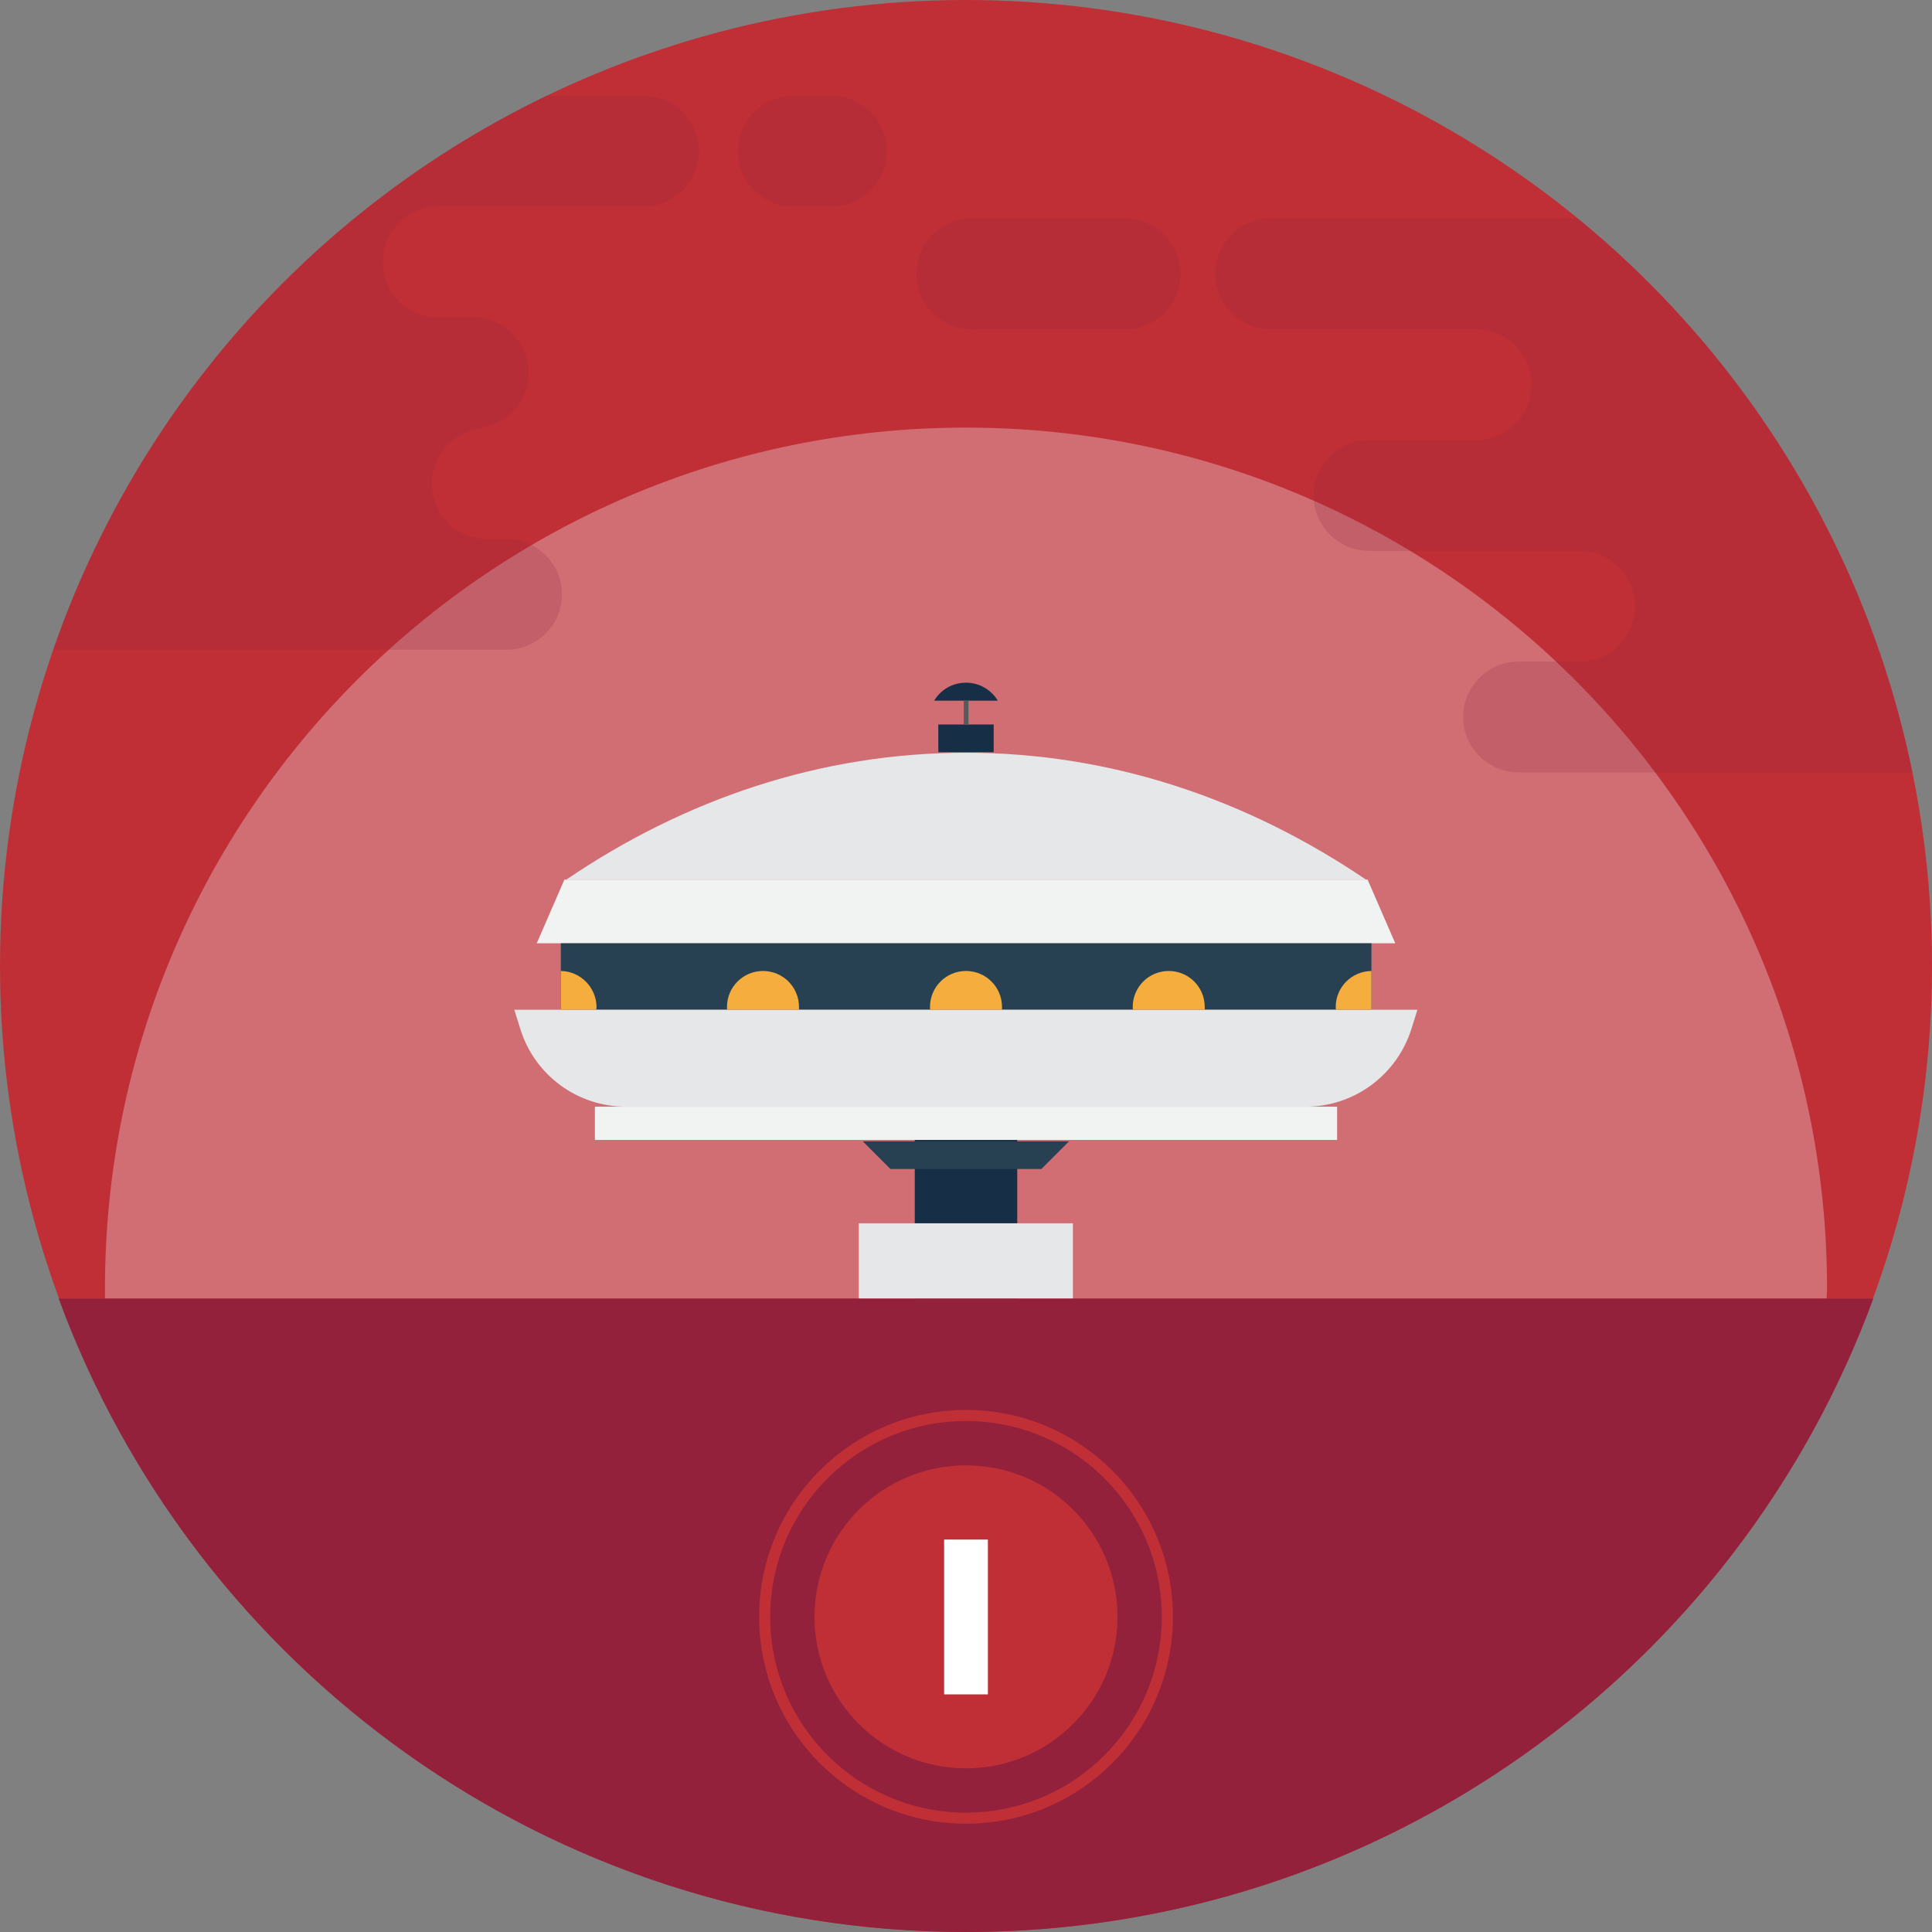 <?xml version="1.0" encoding="utf-8"?>
<!-- Generator: Adobe Illustrator 22.1.0, SVG Export Plug-In . SVG Version: 6.00 Build 0)  -->
<svg version="1.1" id="Layer_1" xmlns="http://www.w3.org/2000/svg" xmlns:xlink="http://www.w3.org/1999/xlink" x="0px" y="0px"
	 viewBox="0 0 697.6 697.6" style="enable-background:new 0 0 697.6 697.6;" xml:space="preserve">
<rect x="0" y="0" width="697.6" height="697.6" fill="#808080" stroke="none"/>
<style type="text/css">
	.st0{fill:#C02F36;}
	.st1{opacity:0.31;fill:#F3FDFF;}
	.st2{fill:#172E47;}
	.st3{fill:#F1F2F2;}
	.st4{fill:#E6E7E8;}
	.st5{fill:#274152;}
	.st6{fill:#58595B;}
	.st7{fill:#F5AE3E;}
	.st8{fill:#93213B;}
	.st9{fill:none;stroke:#C02F36;stroke-width:4;stroke-miterlimit:10;}
	.st10{fill:#FFFFFF;}
	.st11{opacity:0.2;}
	.st12{fill:#D1D3D4;}
</style>
<g>
	<circle class="st0" cx="348.8" cy="348.8" r="348.8"/>
	<g>
		<path class="st1" d="M659.7,465.3c0-171.7-139.2-310.9-310.9-310.9c-171.7,0-310.9,139.2-310.9,310.9c0,1.2,0,2.4,0,3.6h621.6
			C659.6,467.7,659.7,466.5,659.7,465.3z"/>
		<rect x="330.3" y="407.6" class="st2" width="37" height="61.3"/>
		<rect x="214.8" y="399.6" class="st3" width="268" height="12"/>
		<rect x="310.1" y="441.7" class="st4" width="77.3" height="27.2"/>
		<polygon class="st5" points="376,422.1 321.5,422.1 311.5,412.1 386,412.1 		"/>
		<polygon class="st3" points="203.8,317.6 493.8,317.6 503.8,340.6 193.8,340.6 		"/>
		<rect x="202.5" y="340.6" class="st5" width="292.7" height="24"/>
		<path class="st4" d="M348.8,271.8c-52.2,0-101.3,16.6-144.3,45.8h288.7C450.1,288.4,401,271.8,348.8,271.8z"/>
		<path class="st4" d="M297,399.6h-71c-17.6,0-33.1-11.5-38.2-28.3l-2.1-6.7H297h103.5h111.3l-2.1,6.7
			c-5.2,16.8-20.7,28.3-38.2,28.3h-71H297z"/>
		<rect x="338.8" y="261.6" class="st2" width="20" height="10"/>
		<path class="st2" d="M360.3,253c-2.4-3.9-6.6-6.5-11.5-6.5s-9.2,2.6-11.5,6.5H360.3z"/>
		<rect x="348" y="253" class="st6" width="1.7" height="8.7"/>
		<path class="st7" d="M288.5,363.6c0-7.2-5.8-13-13-13c-7.2,0-13,5.8-13,13c0,0.3,0,0.7,0.1,1h25.9
			C288.5,364.3,288.5,364,288.5,363.6z"/>
		<path class="st7" d="M361.8,363.6c0-7.2-5.8-13-13-13c-7.2,0-13,5.8-13,13c0,0.3,0,0.7,0.1,1h25.9
			C361.8,364.3,361.8,364,361.8,363.6z"/>
		<path class="st7" d="M435,363.6c0-7.2-5.8-13-13-13c-7.2,0-13,5.8-13,13c0,0.3,0,0.7,0.1,1H435C435,364.3,435,364,435,363.6z"/>
		<path class="st7" d="M202.5,350.6v14h12.8c0-0.3,0.1-0.7,0.1-1C215.3,356.5,209.6,350.7,202.5,350.6z"/>
		<path class="st7" d="M482.3,363.6c0,0.3,0,0.7,0.1,1h12.8v-14C488,350.7,482.3,356.5,482.3,363.6z"/>
	</g>
	<path class="st8" d="M348.8,697.6c150.4,0,278.6-95.2,327.6-228.7H21.2C70.2,602.3,198.4,697.6,348.8,697.6z"/>
	<g>
		<circle class="st0" cx="348.8" cy="583.8" r="54.7"/>
		<circle class="st9" cx="348.8" cy="583.8" r="72.7"/>
		<g>
			<path class="st10" d="M340.9,555.9h15.8v55.9h-15.8V555.9z"/>
		</g>
	</g>
	<g class="st11">
		<path class="st8" d="M438.8,98.9c0,11,9,20,20,20H533h78.1c-12.7-14.4-26.5-27.8-41.4-40H458.8C447.7,78.9,438.8,87.8,438.8,98.9z
			"/>
		<path class="st8" d="M406.3,78.9h-55.5c-11,0-20,9-20,20s9,20,20,20h55.5c11,0,20-9,20-20S417.3,78.9,406.3,78.9z"/>
		<path class="st8" d="M611.1,118.9H533c11,0,20,9,20,20s-9,20-20,20h108.4C632.2,144.8,622.1,131.4,611.1,118.9z"/>
		<path class="st8" d="M641.4,158.9H533h-38.7c-11,0-20,9-20,20s9,20,20,20h76h93.5C657.2,185,649.7,171.7,641.4,158.9z"/>
		<path class="st8" d="M570.3,198.9c11,0,20,9,20,20s-9,20-20,20h109.6c-4.6-13.7-9.9-27.1-16.1-40H570.3z"/>
		<path class="st8" d="M570.3,238.9h-22c-11,0-20,9-20,20c0,11,9,20,20,20h142.3c-2.8-13.6-6.4-27-10.7-40H570.3z"/>
	</g>
	<g class="st11">
		<path class="st8" d="M158.2,74.6h74.2c11,0,20-9,20-20v0c0-11-9-20-20-20h-35.2c-22.8,11-44.3,24.5-64,40H158.2z"/>
		<path class="st8" d="M300.2,34.6h-13.8c-11,0-20,9-20,20v0c0,11,9,20,20,20h13.8c11,0,20-9,20-20v0
			C320.2,43.5,311.2,34.6,300.2,34.6z"/>
		<path class="st8" d="M90.3,114.6h67.9c-11,0-20-9-20-20s9-20,20-20h-25C117.8,86.7,103.5,100.1,90.3,114.6z"/>
		<path class="st8" d="M59,154.6h111.9c11,0,20-9,20-20v0c0-11-9-20-20-20h-12.7H90.3C79,127.1,68.5,140.5,59,154.6z"/>
		<path class="st8" d="M35.9,194.6h140c-11,0-20-9-20-20s9-20,20-20h-5H59C50.5,167.3,42.7,180.7,35.9,194.6z"/>
		<path class="st8" d="M202.9,214.6L202.9,214.6c0-11-9-20-20-20h-7h-140c-6.4,12.9-12,26.3-16.7,40h163.8
			C193.9,234.6,202.9,225.6,202.9,214.6z"/>
	</g>
</g>
</svg>
